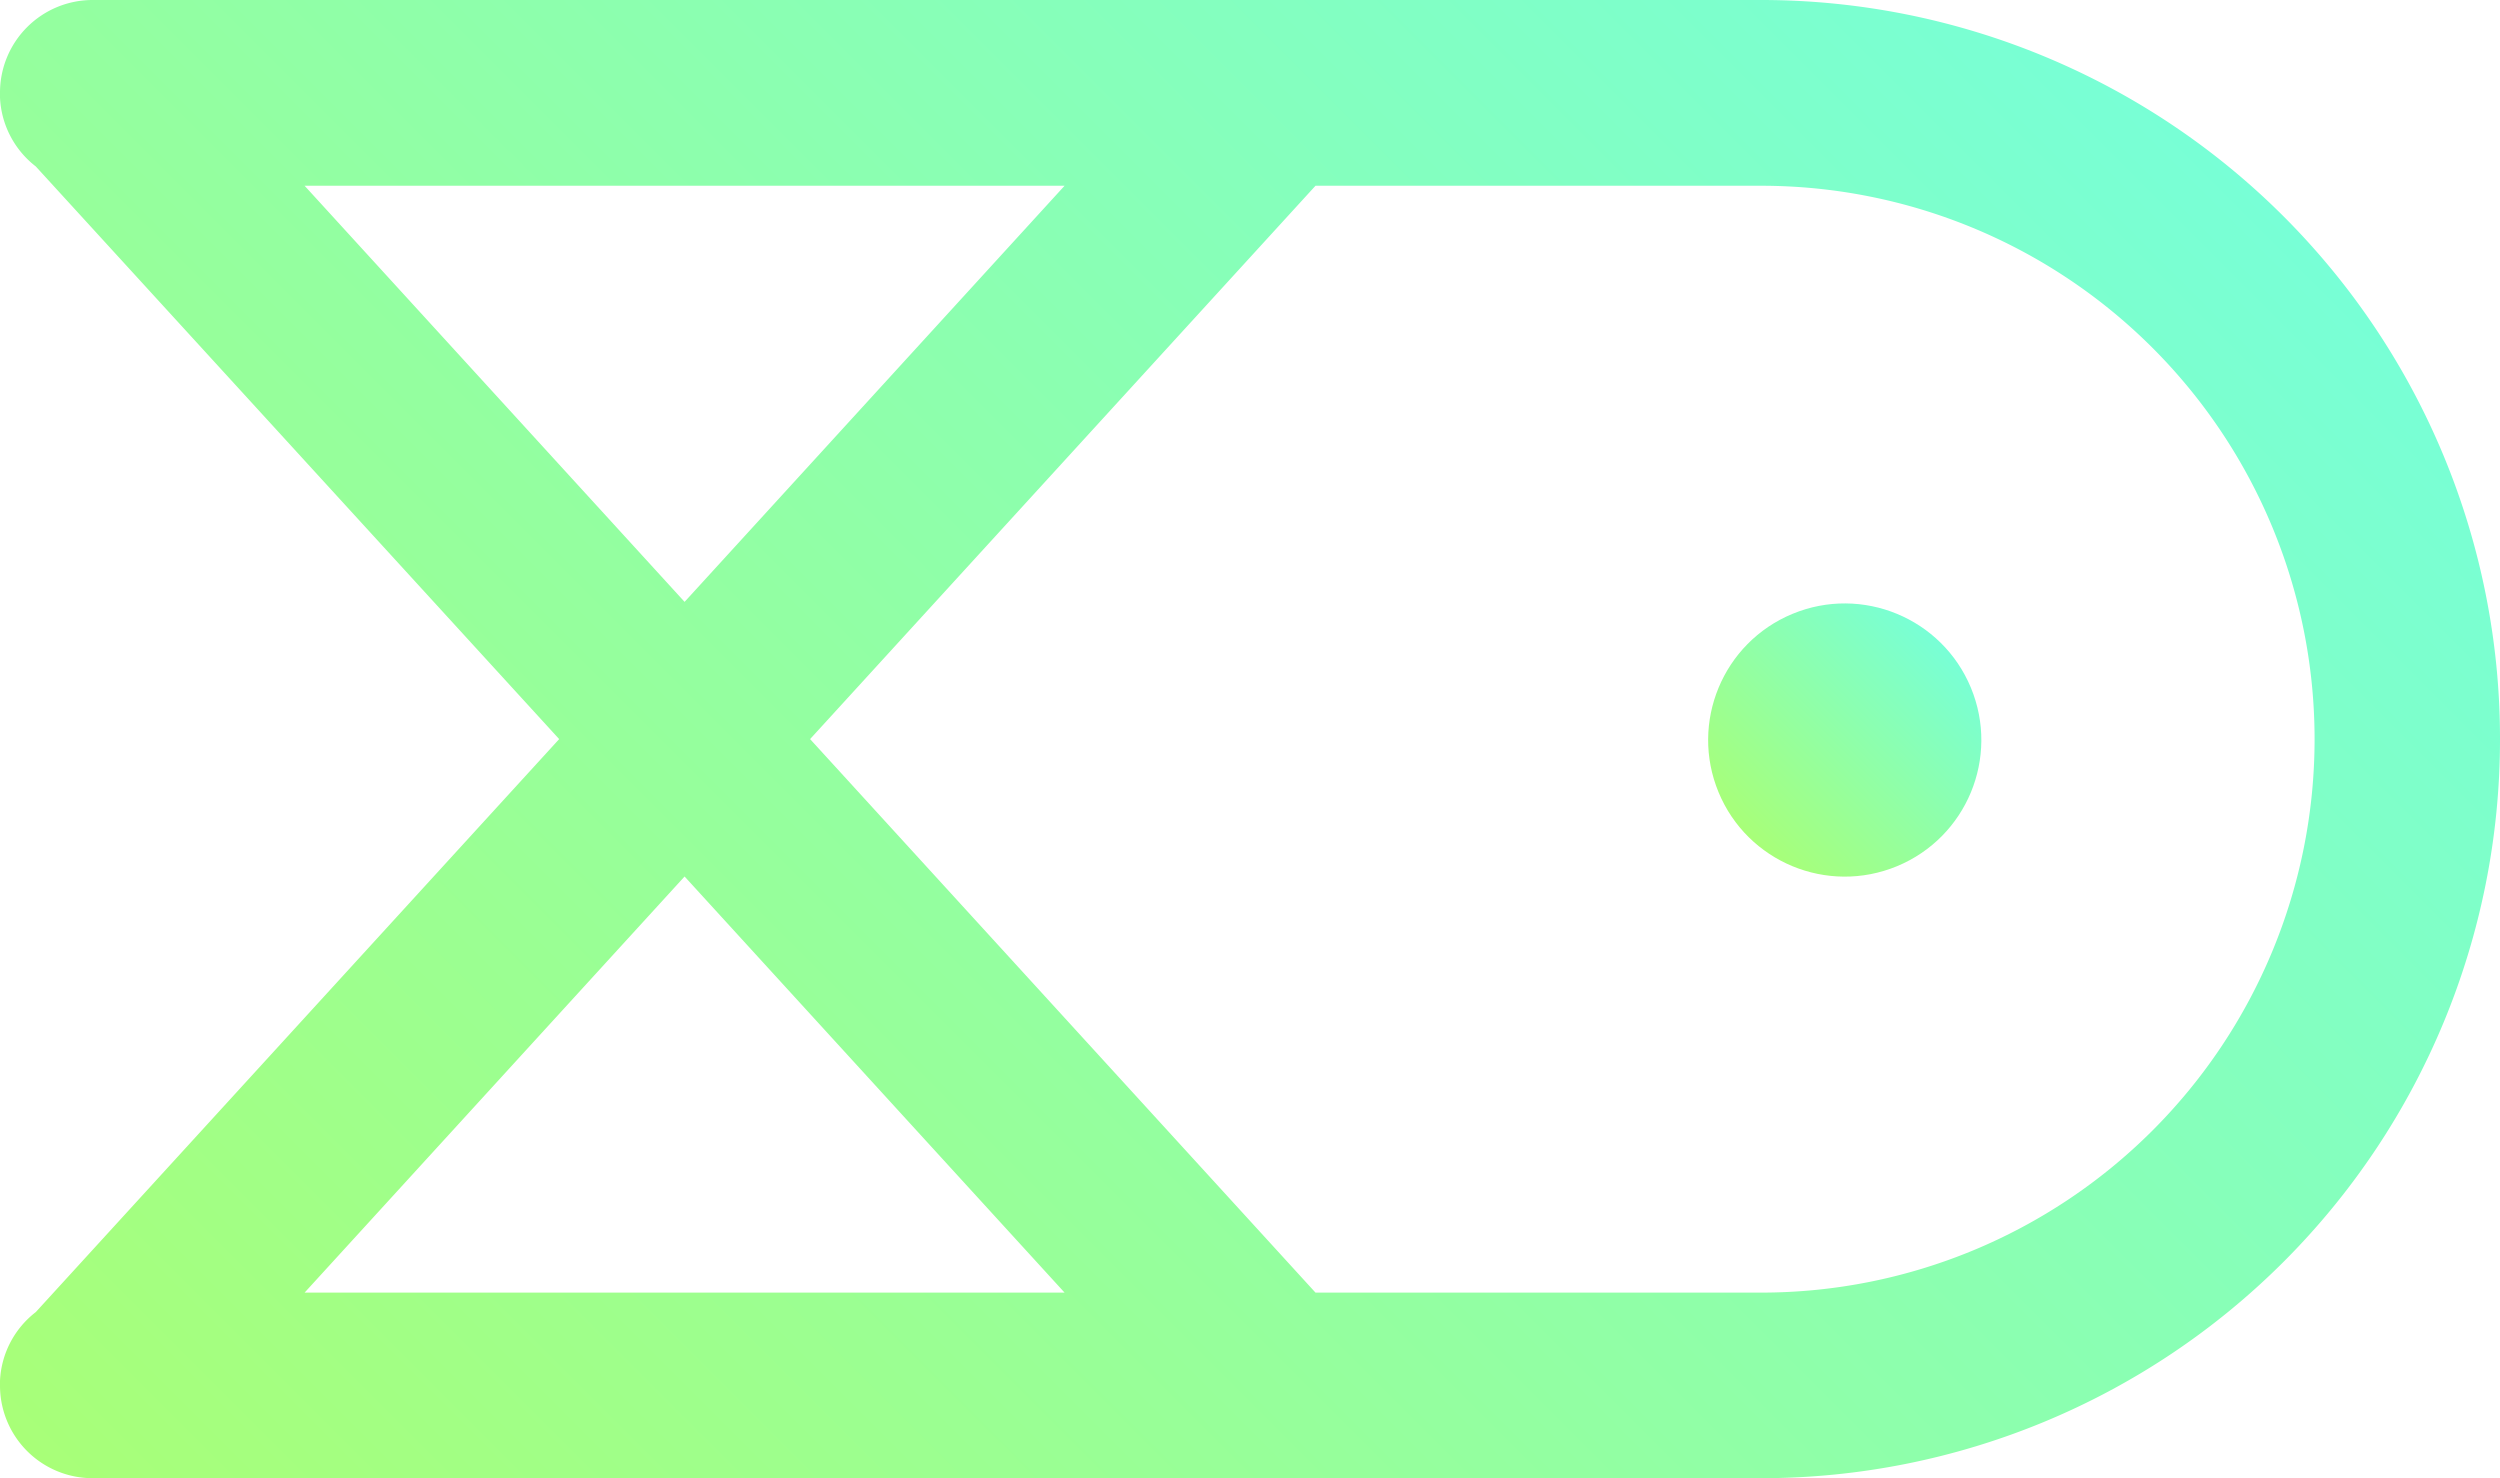 <svg xmlns="http://www.w3.org/2000/svg" xmlns:xlink="http://www.w3.org/1999/xlink" viewBox="0 0 300.4 177.62"><defs><style>.cls-1{fill:url(#Dégradé_sans_nom_114);}.cls-2{fill:url(#Dégradé_sans_nom_114-2);}</style><linearGradient id="Dégradé_sans_nom_114" x1="22.58" y1="193.69" x2="232.33" y2="-16.06" gradientUnits="userSpaceOnUse"><stop offset="0" stop-color="#a8ff78"/><stop offset="1" stop-color="#78ffd6"/></linearGradient><linearGradient id="Dégradé_sans_nom_114-2" x1="210.07" y1="100.53" x2="233.28" y2="77.32" gradientTransform="translate(50.9 -78.06) rotate(22.5)" xlink:href="#Dégradé_sans_nom_114"/></defs><title>Fichier 1</title><g id="Calque_2" data-name="Calque 2"><g id="Calque_1-2" data-name="Calque 1"><path class="cls-1" d="M211.36,177.62h.26A88.78,88.78,0,0,0,300.4,88.84v-.06A88.78,88.78,0,0,0,211.62,0H11.13A11.13,11.13,0,0,0,0,11.13v.06H0c0,.12,0,.24,0,.36a1,1,0,0,0,0,.17A11.1,11.1,0,0,0,4.3,20L67.19,88.81,4.3,157.66A11.07,11.07,0,0,0,0,165.91a.86.86,0,0,0,0,.16c0,.12,0,.24,0,.36H0v.06a11.13,11.13,0,0,0,11.13,11.13ZM36.6,22.32h91.32l-45.66,50Zm0,133,45.66-50,45.66,50Zm174.76,0H158.07L97.34,88.81l60.73-66.49h53.55a66.49,66.49,0,1,1,0,133Z"/><circle class="cls-2" cx="221.67" cy="88.92" r="16.41" transform="translate(-17.16 91.6) rotate(-22.5)"/></g></g></svg>